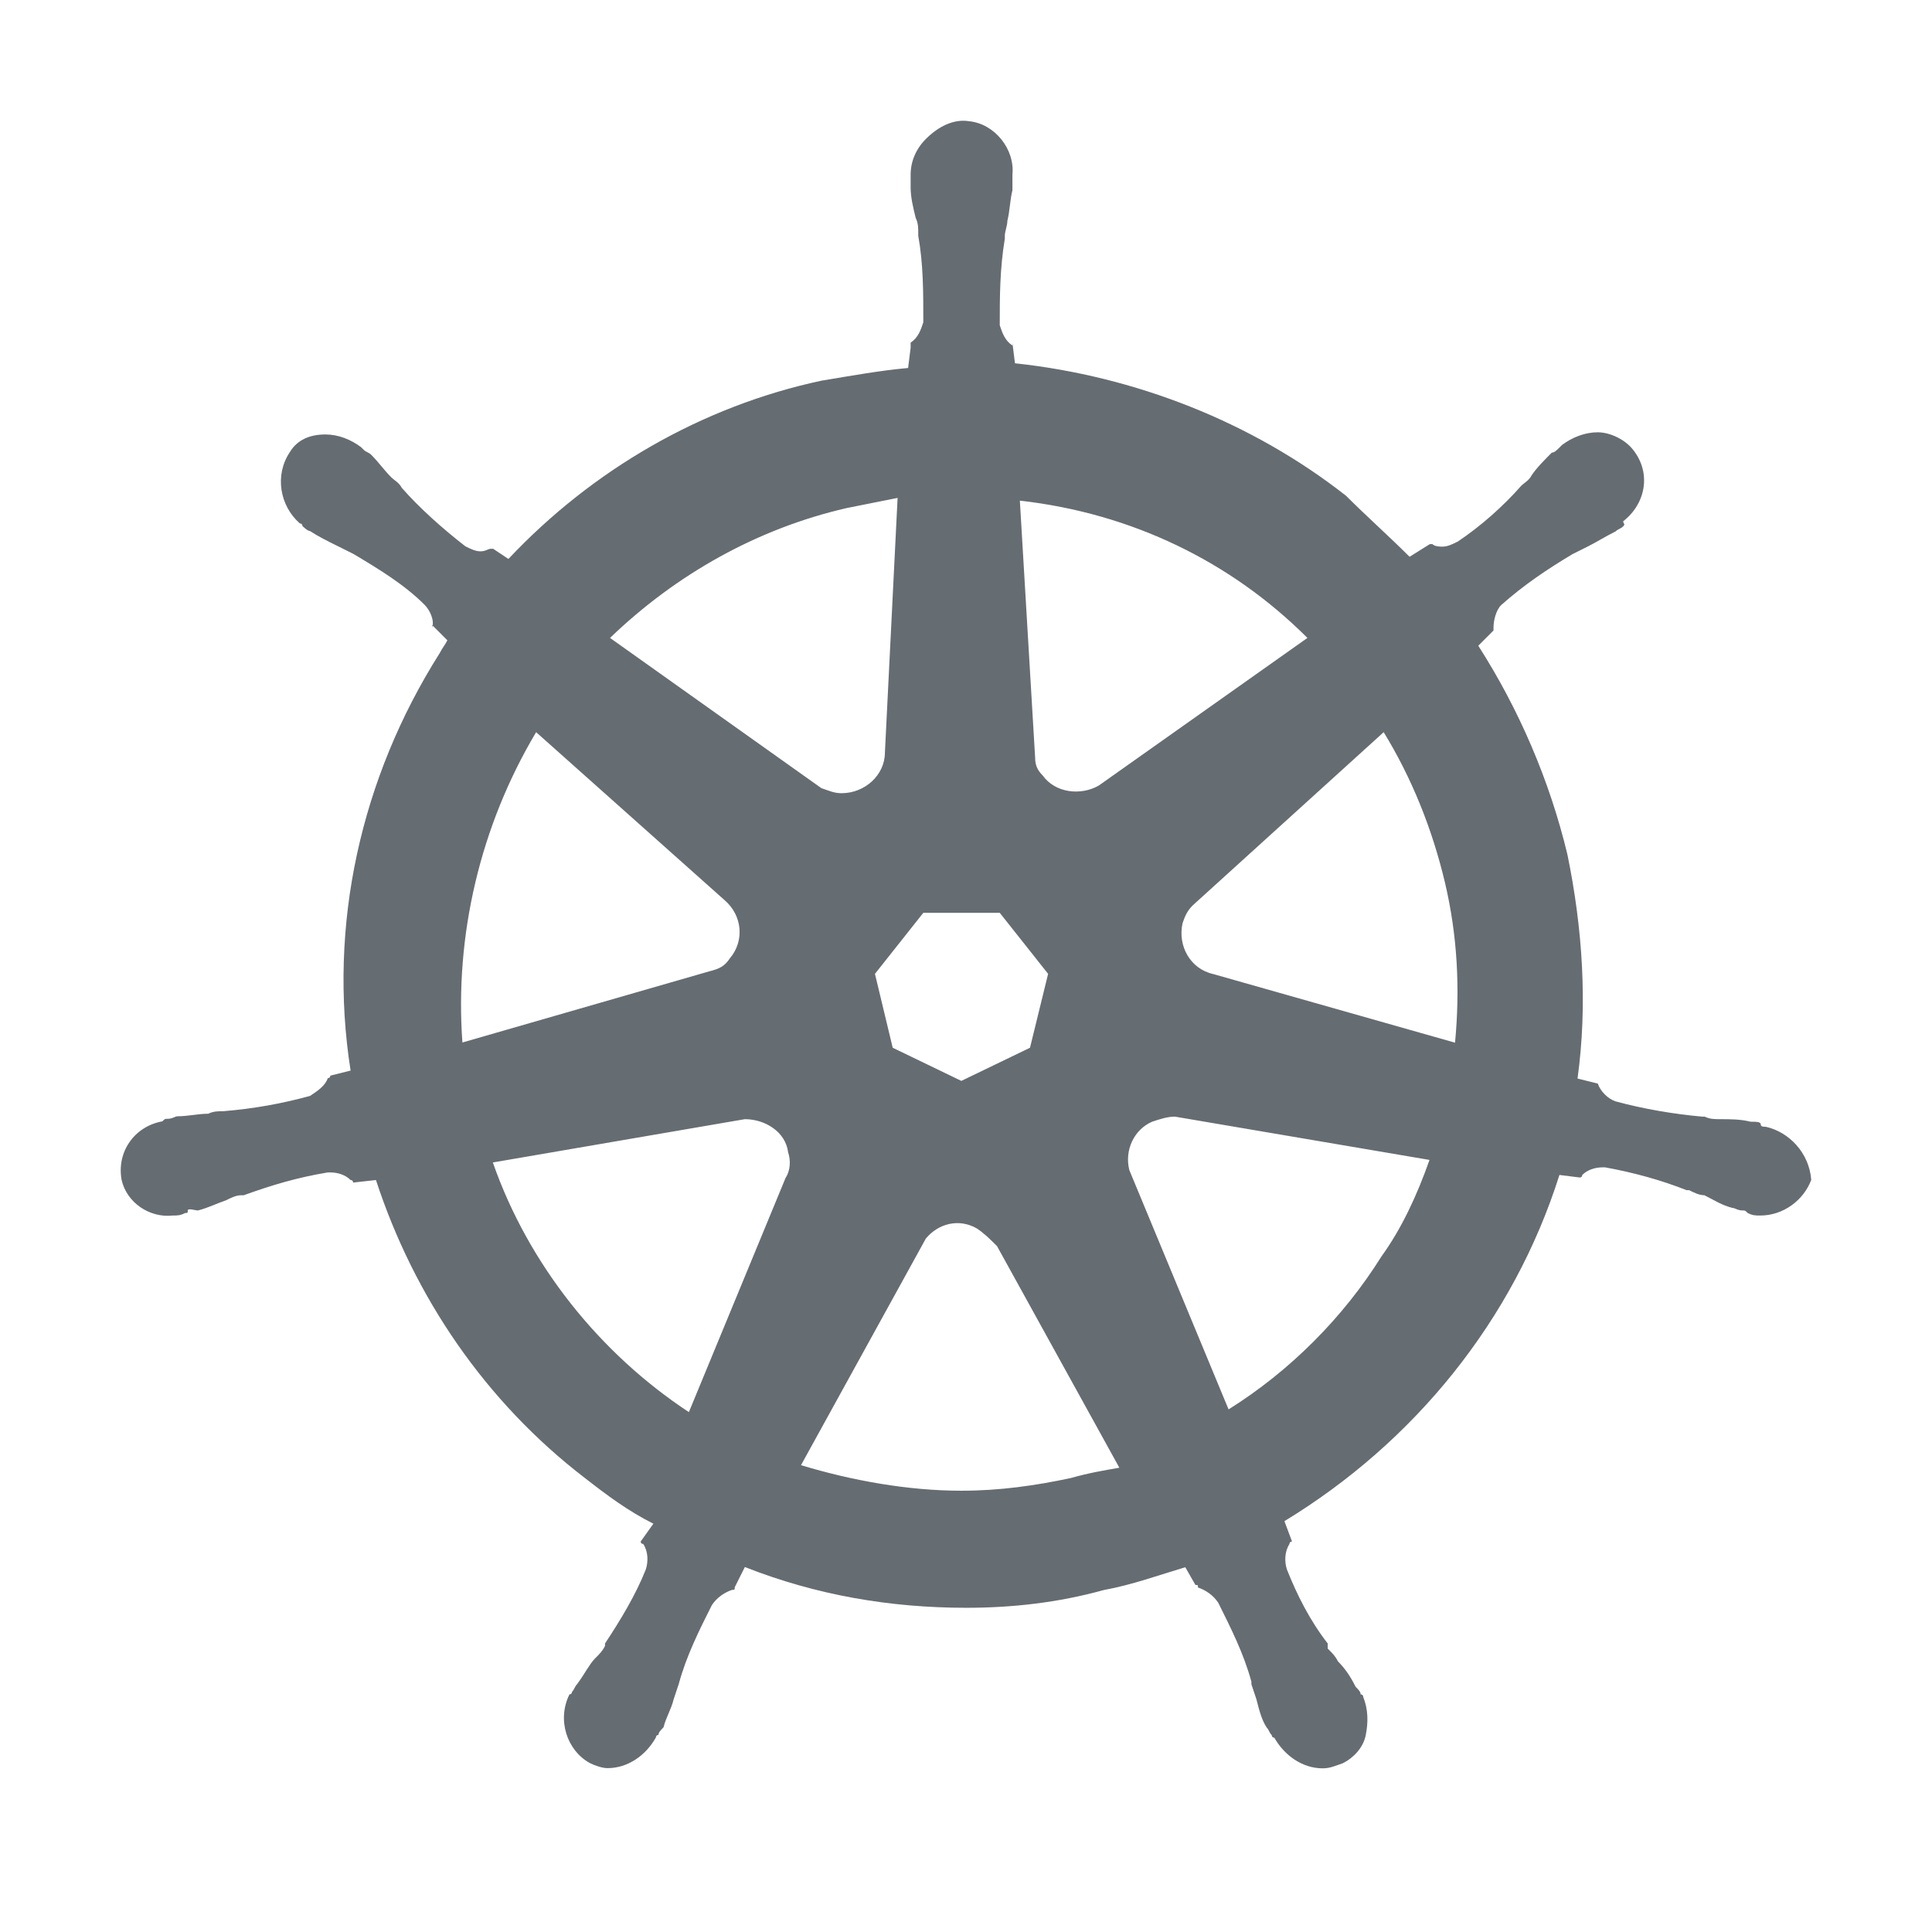 <svg width="32" height="32" viewBox="0 0 32 32" fill="none" xmlns="http://www.w3.org/2000/svg">
<path d="M29.247 18.663C29.205 18.663 29.163 18.663 29.163 18.621C29.163 18.579 29.079 18.579 28.995 18.579C28.827 18.537 28.659 18.537 28.488 18.537C28.404 18.537 28.32 18.537 28.235 18.495H28.194C27.728 18.453 27.224 18.369 26.759 18.242C26.633 18.201 26.507 18.075 26.465 17.948L26.129 17.864C26.297 16.64 26.213 15.377 25.961 14.152C25.667 12.928 25.16 11.749 24.485 10.695L24.737 10.443V10.401C24.737 10.275 24.779 10.107 24.863 10.023C25.241 9.687 25.622 9.432 26.042 9.18C26.126 9.138 26.21 9.096 26.294 9.054C26.462 8.97 26.588 8.886 26.759 8.802C26.801 8.76 26.843 8.76 26.885 8.718C26.927 8.676 26.885 8.676 26.885 8.634C27.263 8.34 27.35 7.833 27.053 7.455C26.927 7.287 26.675 7.16 26.462 7.16C26.252 7.16 26.039 7.244 25.871 7.371L25.829 7.413C25.787 7.455 25.745 7.497 25.703 7.497C25.577 7.623 25.451 7.749 25.367 7.875C25.325 7.959 25.241 8.001 25.199 8.043C24.905 8.379 24.523 8.718 24.145 8.97C24.061 9.012 23.977 9.054 23.893 9.054C23.851 9.054 23.767 9.054 23.725 9.012H23.683L23.347 9.222C23.011 8.886 22.63 8.547 22.294 8.211C20.733 6.986 18.795 6.23 16.811 6.017L16.769 5.681V5.723C16.643 5.639 16.601 5.513 16.559 5.387C16.559 4.922 16.559 4.46 16.643 3.953V3.911C16.643 3.827 16.685 3.743 16.685 3.659C16.727 3.49 16.727 3.322 16.769 3.151V2.893C16.811 2.47 16.475 2.05 16.052 2.008C15.8 1.966 15.545 2.092 15.335 2.302C15.167 2.47 15.083 2.68 15.083 2.893V3.103C15.083 3.271 15.125 3.439 15.167 3.61C15.209 3.695 15.209 3.779 15.209 3.863V3.905C15.293 4.37 15.293 4.832 15.293 5.339C15.251 5.465 15.209 5.591 15.083 5.675V5.759L15.041 6.095C14.576 6.137 14.114 6.221 13.607 6.305C11.626 6.728 9.81 7.782 8.421 9.258L8.169 9.09H8.127C8.085 9.09 8.043 9.132 7.959 9.132C7.875 9.132 7.791 9.09 7.707 9.048C7.329 8.754 6.948 8.415 6.654 8.079C6.612 7.995 6.528 7.953 6.486 7.911C6.359 7.785 6.275 7.659 6.149 7.533C6.107 7.491 6.065 7.491 6.023 7.449C5.981 7.407 5.981 7.407 5.981 7.407C5.813 7.28 5.603 7.196 5.39 7.196C5.138 7.196 4.925 7.28 4.799 7.491C4.547 7.869 4.631 8.376 4.967 8.67C5.009 8.67 5.009 8.712 5.009 8.712C5.009 8.712 5.093 8.796 5.135 8.796C5.261 8.88 5.429 8.964 5.6 9.048C5.684 9.09 5.768 9.132 5.852 9.174C6.275 9.426 6.696 9.681 7.032 10.017C7.116 10.101 7.2 10.269 7.158 10.395V10.353L7.41 10.605C7.368 10.689 7.326 10.731 7.284 10.816C5.975 12.883 5.429 15.329 5.807 17.732L5.471 17.816C5.471 17.858 5.429 17.858 5.429 17.858C5.387 17.984 5.261 18.069 5.135 18.152C4.67 18.279 4.208 18.363 3.701 18.405C3.617 18.405 3.533 18.405 3.449 18.447C3.281 18.447 3.113 18.489 2.942 18.489C2.9 18.489 2.858 18.531 2.774 18.531C2.732 18.531 2.732 18.531 2.689 18.573C2.224 18.657 1.93 19.08 2.014 19.542C2.098 19.92 2.479 20.175 2.858 20.133C2.942 20.133 2.984 20.133 3.068 20.091C3.11 20.091 3.11 20.091 3.11 20.049C3.11 20.007 3.236 20.049 3.278 20.049C3.446 20.007 3.614 19.923 3.743 19.881C3.827 19.839 3.911 19.797 3.995 19.797H4.037C4.502 19.629 4.922 19.503 5.429 19.419H5.471C5.597 19.419 5.723 19.461 5.807 19.545C5.849 19.545 5.849 19.587 5.849 19.587L6.227 19.545C6.861 21.483 8.04 23.215 9.684 24.478C10.062 24.772 10.402 25.027 10.822 25.237L10.612 25.532C10.612 25.573 10.654 25.573 10.654 25.573C10.738 25.7 10.738 25.868 10.696 25.997C10.528 26.42 10.273 26.84 10.021 27.221V27.263C9.978 27.347 9.936 27.389 9.852 27.473C9.768 27.557 9.684 27.725 9.558 27.896C9.516 27.938 9.516 27.98 9.474 28.022C9.474 28.022 9.474 28.064 9.432 28.064C9.222 28.487 9.39 28.991 9.768 29.201C9.852 29.244 9.978 29.286 10.062 29.286C10.399 29.286 10.696 29.076 10.864 28.778C10.864 28.778 10.864 28.736 10.906 28.736C10.906 28.694 10.948 28.652 10.99 28.61C11.032 28.442 11.116 28.316 11.158 28.145L11.242 27.893C11.368 27.428 11.578 27.008 11.791 26.585C11.875 26.459 12.001 26.375 12.127 26.333C12.169 26.333 12.169 26.333 12.169 26.291L12.337 25.955C13.517 26.42 14.741 26.63 16.004 26.63C16.763 26.63 17.523 26.546 18.282 26.336C18.747 26.252 19.209 26.084 19.632 25.958L19.8 26.252C19.842 26.252 19.842 26.252 19.842 26.294C19.968 26.336 20.094 26.42 20.178 26.546C20.388 26.969 20.601 27.389 20.727 27.854V27.896L20.811 28.148C20.854 28.316 20.895 28.484 20.98 28.613C21.021 28.655 21.021 28.697 21.064 28.739C21.064 28.739 21.064 28.781 21.106 28.781C21.274 29.076 21.571 29.289 21.907 29.289C22.033 29.289 22.117 29.247 22.243 29.204C22.411 29.12 22.579 28.953 22.621 28.739C22.663 28.529 22.663 28.316 22.579 28.106C22.579 28.064 22.537 28.064 22.537 28.064C22.537 28.022 22.495 27.98 22.453 27.938C22.369 27.77 22.285 27.644 22.159 27.515C22.117 27.431 22.075 27.389 21.991 27.305V27.221C21.697 26.843 21.484 26.42 21.316 25.997C21.274 25.871 21.274 25.703 21.358 25.573C21.358 25.532 21.4 25.532 21.4 25.532L21.274 25.195C23.425 23.887 25.07 21.864 25.829 19.461L26.165 19.503C26.207 19.503 26.207 19.461 26.207 19.461C26.291 19.377 26.417 19.335 26.543 19.335H26.585C27.05 19.419 27.512 19.545 27.935 19.713H27.977C28.061 19.755 28.145 19.797 28.23 19.797C28.398 19.881 28.524 19.965 28.695 20.007C28.737 20.007 28.779 20.049 28.863 20.049C28.905 20.049 28.905 20.049 28.947 20.091C29.031 20.133 29.073 20.133 29.157 20.133C29.535 20.133 29.874 19.881 30 19.542C29.964 19.086 29.625 18.747 29.247 18.663ZM17.06 17.354L15.923 17.903L14.786 17.354L14.492 16.13L15.293 15.119H16.559L17.36 16.13L17.06 17.354ZM23.932 14.614C24.142 15.5 24.184 16.385 24.1 17.27L20.094 16.133C19.716 16.049 19.503 15.668 19.587 15.29C19.629 15.164 19.671 15.08 19.755 14.996L22.918 12.127C23.383 12.886 23.722 13.729 23.932 14.614ZM21.655 10.566L18.198 13.012C17.904 13.18 17.481 13.138 17.27 12.844C17.186 12.76 17.145 12.676 17.145 12.55L16.892 8.292C18.747 8.502 20.391 9.303 21.655 10.566ZM14.024 8.415L14.867 8.247L14.657 12.463C14.657 12.841 14.321 13.138 13.94 13.138C13.813 13.138 13.729 13.096 13.604 13.054L10.104 10.566C11.197 9.513 12.547 8.754 14.024 8.415ZM8.88 12.127L12.001 14.909C12.295 15.161 12.337 15.584 12.085 15.878C12.001 16.004 11.917 16.046 11.749 16.088L7.659 17.267C7.53 15.5 7.95 13.687 8.88 12.127ZM8.163 19.254L12.337 18.537C12.673 18.537 13.012 18.747 13.054 19.086C13.096 19.212 13.096 19.38 13.012 19.509L11.41 23.389C9.933 22.417 8.751 20.94 8.163 19.254ZM17.736 24.481C17.145 24.607 16.556 24.691 15.923 24.691C15.038 24.691 14.111 24.523 13.267 24.268L15.335 20.514C15.545 20.262 15.884 20.178 16.178 20.346C16.304 20.43 16.388 20.514 16.514 20.64L18.54 24.31C18.282 24.355 18.03 24.397 17.736 24.481ZM22.879 20.814C22.246 21.826 21.361 22.711 20.349 23.344L18.705 19.38C18.621 19.044 18.789 18.705 19.083 18.579C19.209 18.537 19.335 18.495 19.461 18.495L23.677 19.212C23.47 19.8 23.215 20.349 22.879 20.814Z" fill="#656C72"/>
</svg>
